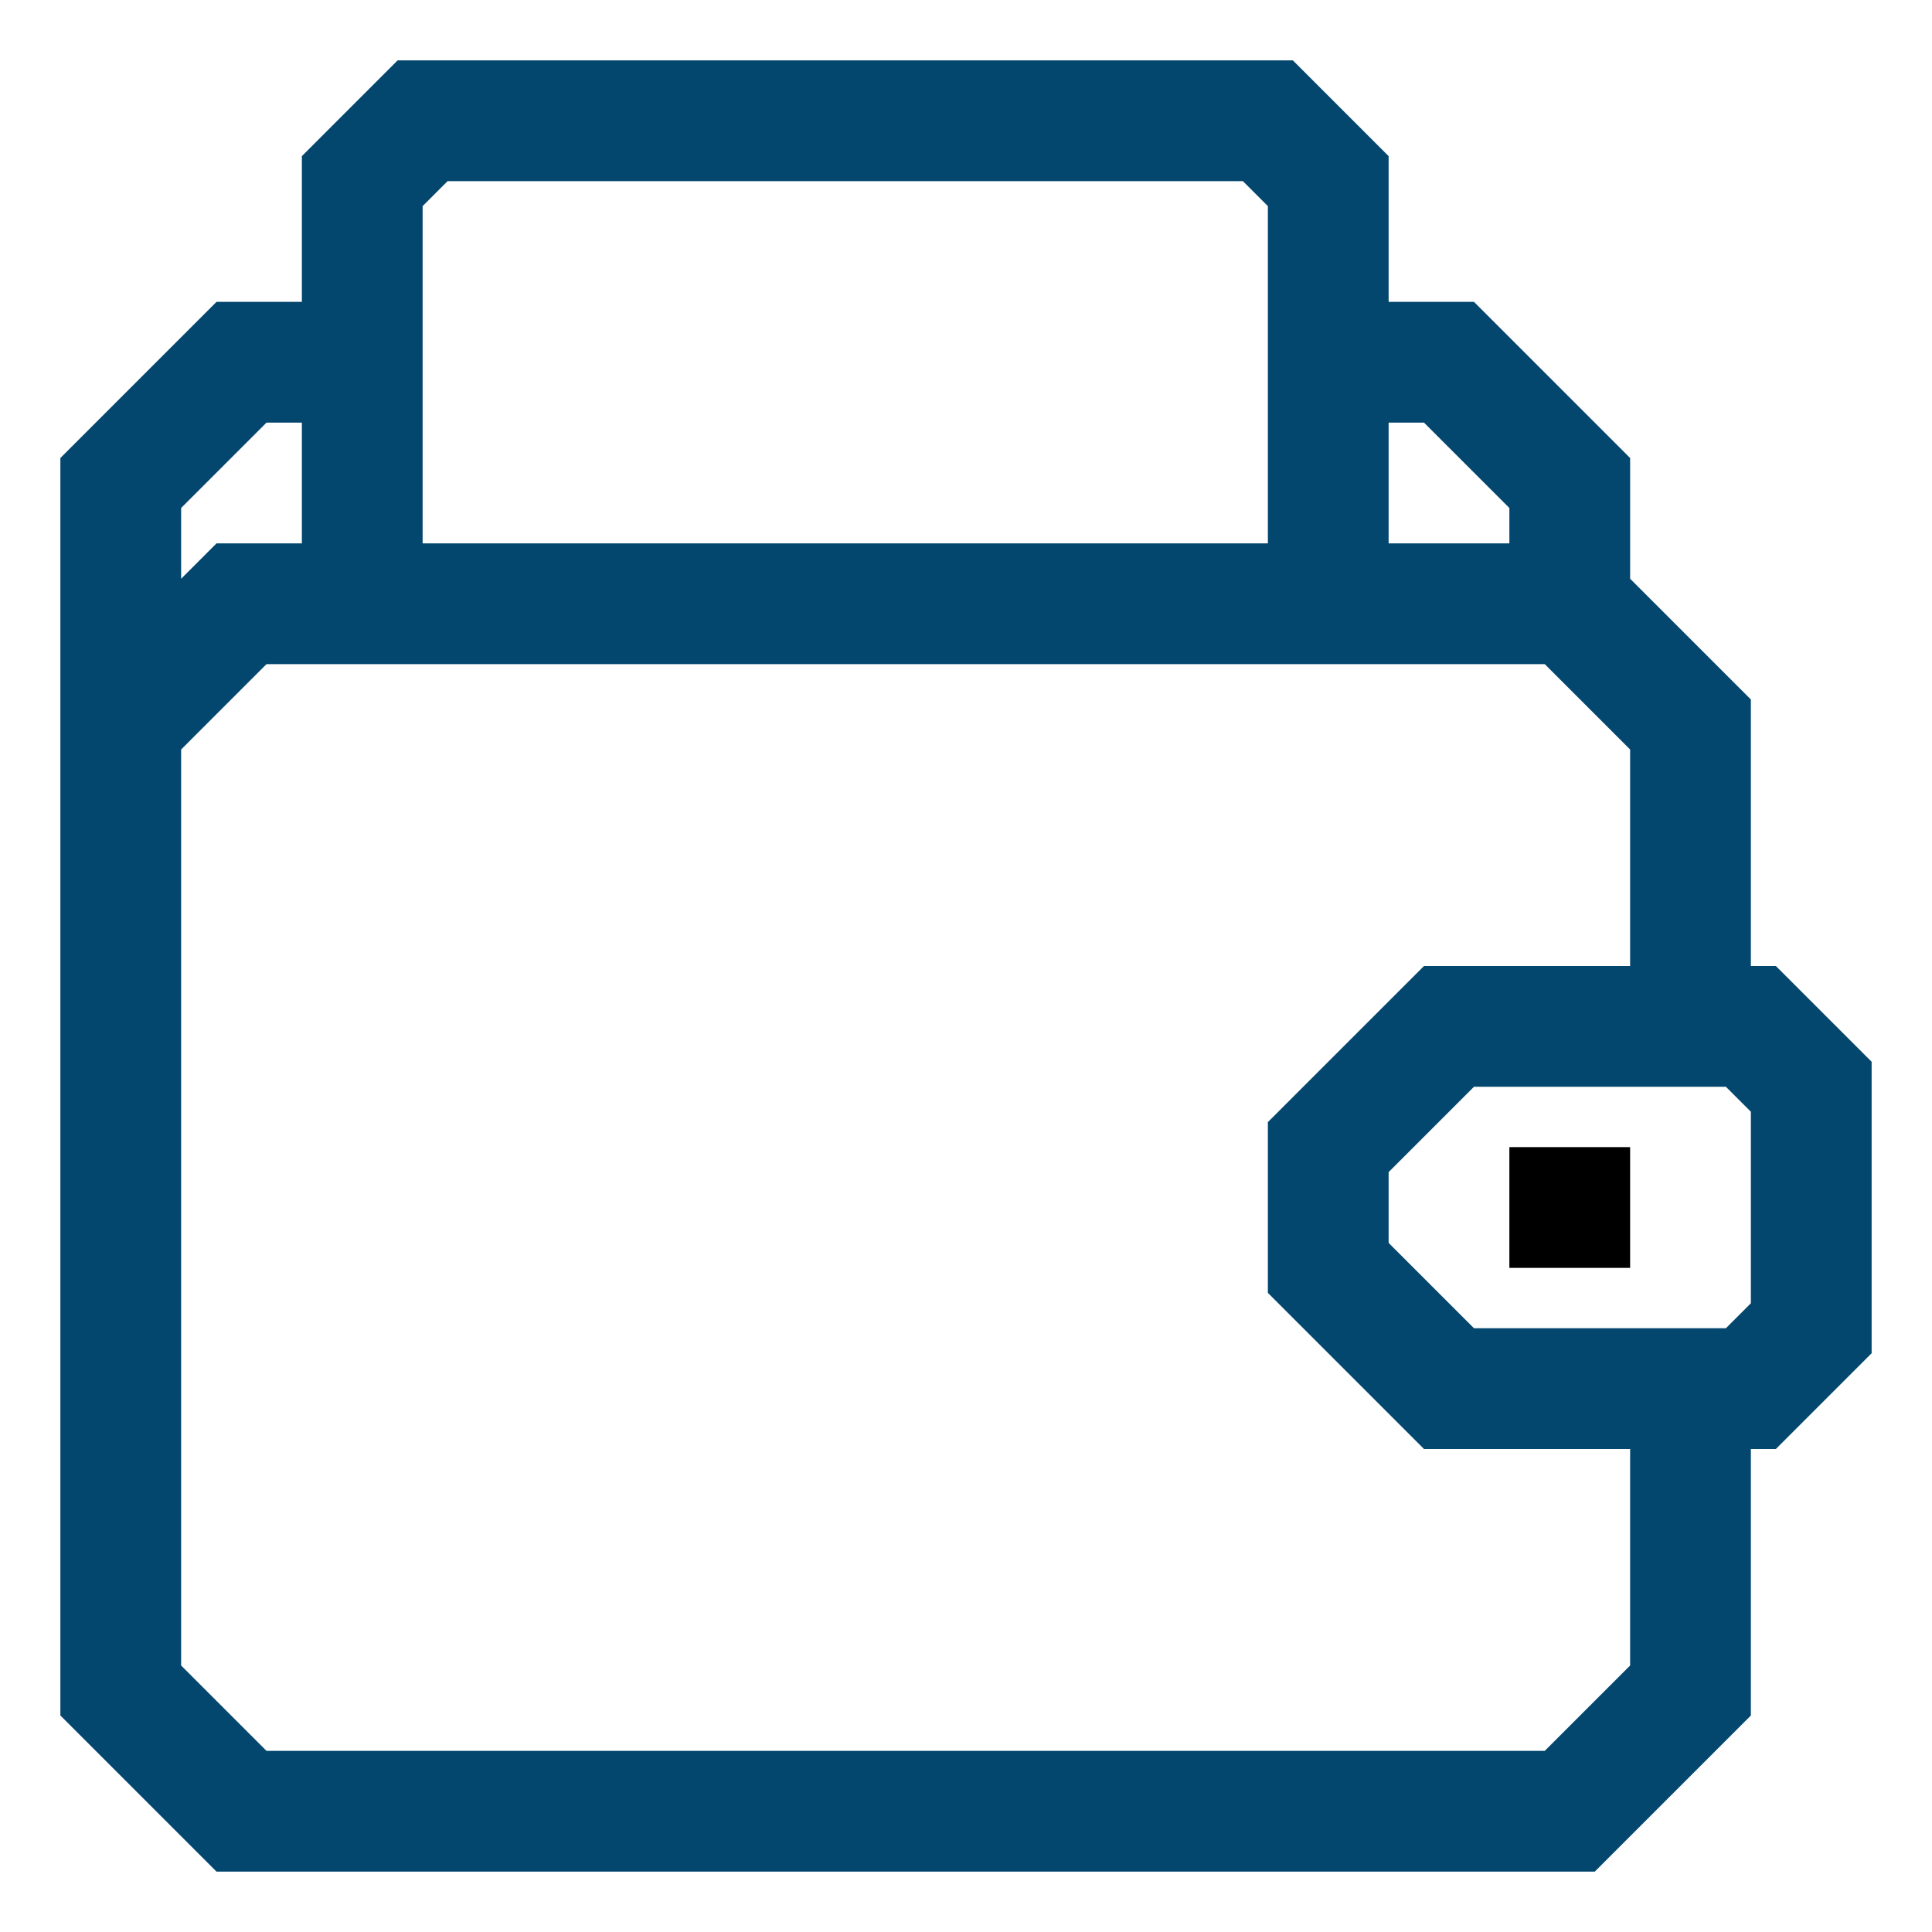 <svg width="512" height="512" viewBox="0 0 512 512" fill="none" xmlns="http://www.w3.org/2000/svg">
<path d="M470.624 256H464V185.376L432 153.376V121.376L390.624 80H368V41.376L342.624 16H105.376L80 41.376V80H57.376L16 121.376V185.376V192V454.624L57.376 496H422.624L464 454.624V384H470.624L496 358.624V281.376L470.624 256ZM377.376 112L400 134.624V144H368V112H377.376ZM118.624 48H329.376L336 54.624V144H112V54.624L118.624 48ZM48 134.624L70.624 112H80V144H57.376L48 153.376V134.624ZM432 441.376L409.376 464H70.624L48 441.376V198.624L70.624 176H409.376L432 198.624V256H377.376L336 297.376V342.624L377.376 384H432V441.376ZM464 345.376L457.376 352H390.624L368 329.376V310.624L390.624 288H457.376L464 294.624V345.376Z" fill="#03466E"/>
<path d="M432 304H400V336H432V304Z" fill="black"/>
</svg>
